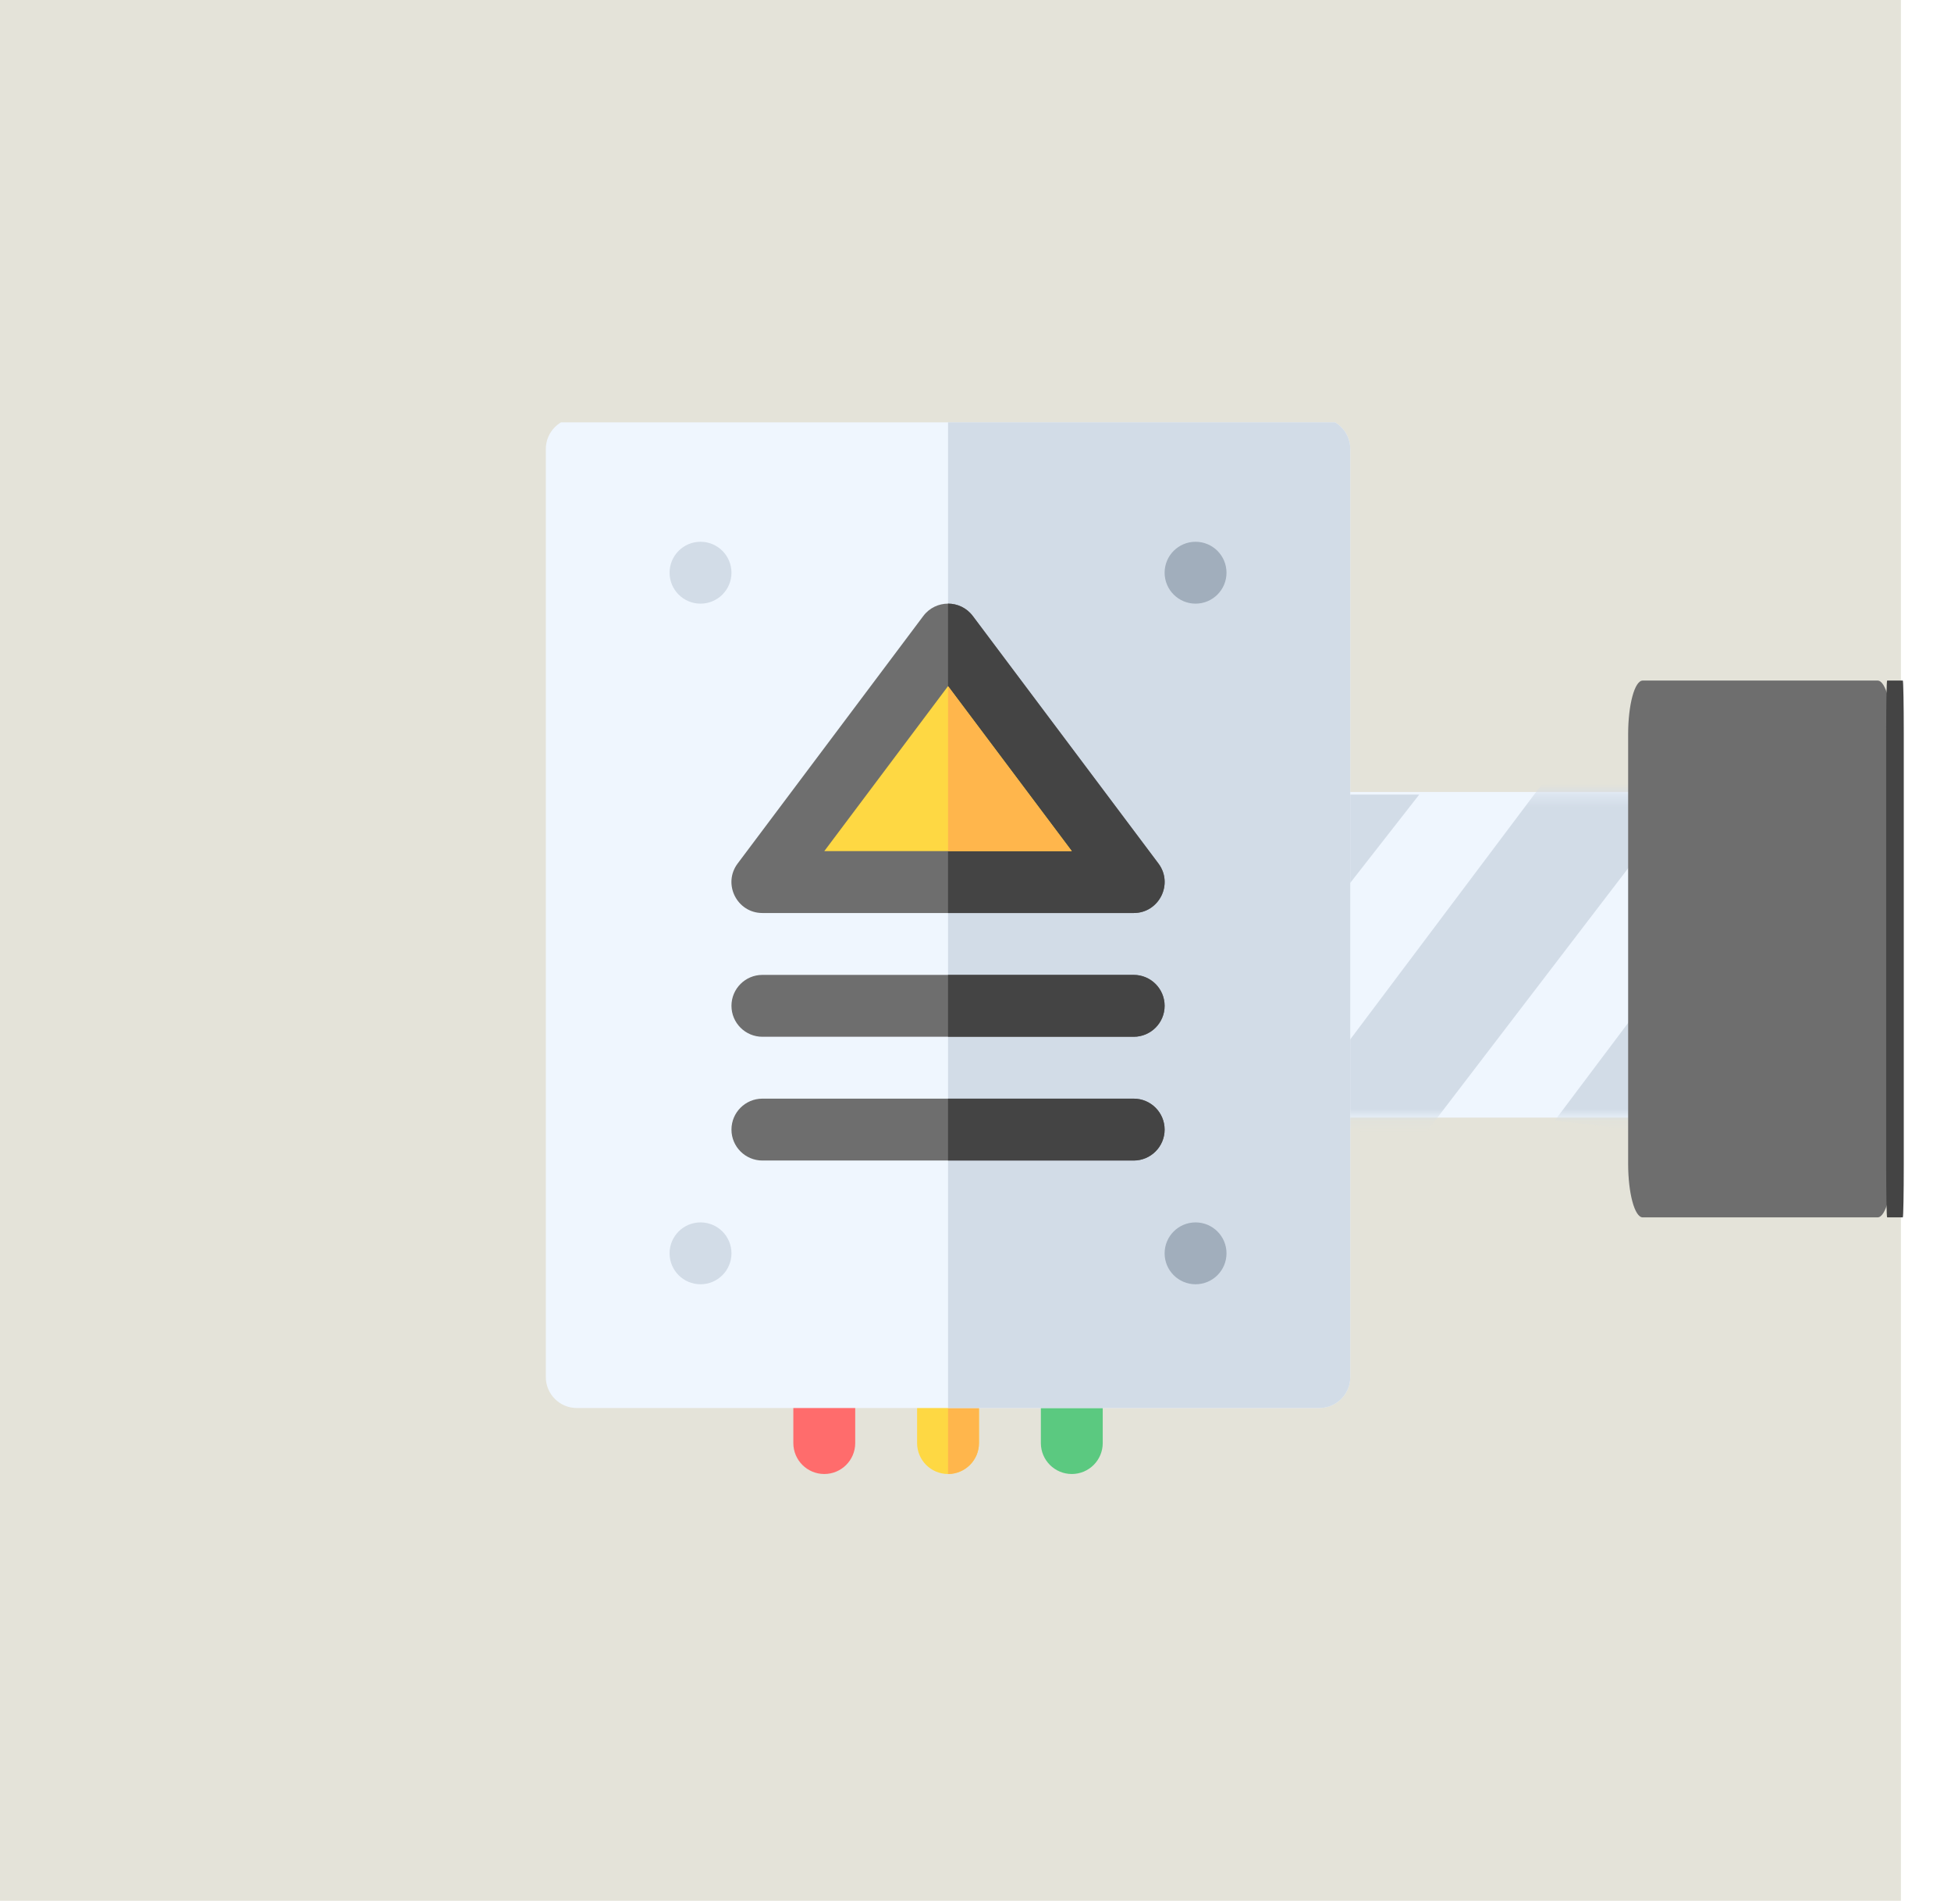 <svg width="168" height="164" viewBox="0 0 168 164" fill="none" xmlns="http://www.w3.org/2000/svg">
<g filter="url(#filter0_i)">
<rect width="163.69" height="163.69" transform="matrix(-1 0 0 1 163.689 0)" fill="#7C7345" fill-opacity="0.2"/>
</g>
<path d="M116.889 68.205L112.838 68.205L102.259 68.205L85.863 68.205L79.73 68.205L71.56 68.501C69.602 69.167 68.206 70.875 68.206 72.878L68.206 91.571C68.206 94.15 70.522 96.244 73.377 96.244L102.259 96.244L109.039 96.244L116.889 96.244L133.285 96.244L140.241 96.244L147.915 96.244L150.942 96.244C153.797 96.244 156.113 94.15 156.113 91.571L156.113 72.878C156.113 70.298 153.797 68.205 150.942 68.205L116.889 68.205Z" fill="#EFF6FE"/>
<path d="M95.457 85.859L95.457 100.204C95.457 100.937 95.563 101.642 95.751 102.291L96.244 101.749L96.244 101.373L96.215 96.015L100.655 96.015L122.211 68.426L109.079 68.426L95.457 85.859Z" fill="#D2DCE7"/>
<mask id="mask0" mask-type="alpha" maskUnits="userSpaceOnUse" x="26" y="68" width="131" height="29">
<path d="M98.251 68.337L92.282 68.337L76.696 68.337L52.54 68.337L43.504 68.337L31.467 68.63C28.582 69.291 26.525 70.982 26.525 72.967L26.525 91.487C26.525 94.043 29.938 96.117 34.143 96.117L76.696 96.117L86.685 96.117L98.251 96.117L122.407 96.117L132.656 96.117L143.963 96.117L148.422 96.117C152.627 96.117 156.041 94.043 156.041 91.487L156.041 72.967C156.041 70.411 152.627 68.337 148.422 68.337L98.251 68.337Z" fill="#EFF6FE"/>
</mask>
<g mask="url(#mask0)">
<path d="M111.022 96.496L117.081 97.215C117.09 97.952 119.919 100.38 120.116 101.032L143.286 70.734L143.239 66.836L143.083 53.812L111.022 96.496Z" fill="#D2DCE7"/>
<path d="M146.261 66.836L143.286 70.734L143.239 66.836L146.261 66.836Z" fill="#D2DCE7"/>
<path d="M133.885 96.496L139.944 97.215C139.953 97.952 142.783 100.38 142.979 101.032L166.149 70.734L166.103 66.836L165.946 53.812L133.885 96.496Z" fill="#D2DCE7"/>
<path d="M169.124 66.836L166.149 70.734L166.103 66.836L169.124 66.836Z" fill="#D2DCE7"/>
</g>
<path d="M162.934 100.214L162.934 63.232C162.934 60.68 162.372 58.609 161.68 58.609L141.453 58.609C140.761 58.609 140.199 60.68 140.199 63.232L140.199 100.214C140.199 102.766 140.761 104.837 141.453 104.837L161.68 104.837C162.372 104.837 162.934 102.766 162.934 100.214V100.214Z" fill="#6E6E6E"/>
<g filter="url(#filter1_d)">
<path d="M162.934 100.214L162.934 63.232C162.934 60.68 162.896 58.609 162.85 58.609L161.502 58.609C161.455 58.609 161.418 60.68 161.418 63.232L161.418 100.214C161.418 102.766 161.455 104.837 161.502 104.837L162.85 104.837C162.896 104.837 162.934 102.766 162.934 100.214V100.214Z" fill="#444444"/>
</g>
<g clip-path="url(#clip0)">
<path d="M70.979 126.938C69.507 126.938 68.314 125.745 68.314 124.274V118.59C68.314 117.119 69.507 115.926 70.979 115.926C72.45 115.926 73.643 117.119 73.643 118.59V124.274C73.643 125.745 72.45 126.938 70.979 126.938Z" fill="#FF6C6C"/>
<path d="M92.292 126.938C90.821 126.938 89.628 125.745 89.628 124.274V118.59C89.628 117.119 90.821 115.926 92.292 115.926C93.763 115.926 94.956 117.119 94.956 118.59V124.274C94.956 125.745 93.763 126.938 92.292 126.938Z" fill="#5BC980"/>
<path d="M84.299 118.59V124.274C84.299 125.744 83.106 126.938 81.635 126.938C80.164 126.938 78.971 125.744 78.971 124.274V118.59C78.971 117.119 80.164 115.926 81.635 115.926C83.106 115.926 84.299 117.119 84.299 118.59Z" fill="#FED843"/>
<path d="M84.299 118.59V124.274C84.299 125.744 83.106 126.938 81.635 126.938V115.926C83.106 115.926 84.299 117.119 84.299 118.59Z" fill="#FFB64C"/>
<path d="M116.27 68.427V38.664C116.27 37.194 115.077 36 113.606 36H49.665C48.194 36 47.001 37.194 47.001 38.664V118.591C47.001 120.061 48.194 121.255 49.665 121.255H113.606C115.077 121.255 116.27 120.061 116.27 118.591V83.499C116.27 80.193 116.27 79.382 116.27 75.908C116.27 72.434 116.27 71.457 116.27 68.427Z" fill="#EFF6FE"/>
<path d="M116.27 83.499V118.591C116.27 120.061 115.077 121.255 113.606 121.255H81.635V36H113.606C115.077 36 116.27 37.194 116.27 38.664V68.427V83.499Z" fill="#D2DCE7"/>
<path d="M99.752 74.364L83.767 53.05C83.234 52.34 82.435 51.984 81.635 51.984C80.836 51.984 80.037 52.34 79.504 53.05L63.519 74.364C62.203 76.119 63.46 78.627 65.65 78.627H97.621C99.814 78.627 101.066 76.115 99.752 74.364Z" fill="#6E6E6E"/>
<path d="M97.621 78.627H81.635V51.984C82.434 51.984 83.234 52.34 83.767 53.05L99.752 74.364C101.066 76.115 99.814 78.627 97.621 78.627Z" fill="#444444"/>
<path d="M92.292 73.299H70.978L81.635 59.09L92.292 73.299Z" fill="#FED843"/>
<path d="M92.292 73.299H81.635V59.09L92.292 73.299Z" fill="#FFB64C"/>
<path d="M100.285 97.278C100.285 98.748 99.091 99.942 97.621 99.942H65.65C64.179 99.942 62.986 98.748 62.986 97.278C62.986 95.807 64.179 94.613 65.65 94.613H97.621C99.091 94.613 100.285 95.807 100.285 97.278Z" fill="#6E6E6E"/>
<path d="M100.285 86.619C100.285 88.09 99.091 89.284 97.621 89.284H65.65C64.179 89.284 62.986 88.09 62.986 86.619C62.986 85.149 64.179 83.955 65.65 83.955H97.621C99.091 83.955 100.285 85.149 100.285 86.619Z" fill="#6E6E6E"/>
<path d="M100.285 97.278C100.285 98.748 99.091 99.942 97.621 99.942H81.635V94.613H97.621C99.091 94.613 100.285 95.807 100.285 97.278Z" fill="#444444"/>
<path d="M100.285 86.619C100.285 88.09 99.091 89.284 97.621 89.284H81.635V83.955H97.621C99.091 83.955 100.285 85.149 100.285 86.619Z" fill="#444444"/>
<path d="M60.321 51.985C61.793 51.985 62.986 50.792 62.986 49.321C62.986 47.849 61.793 46.656 60.321 46.656C58.85 46.656 57.657 47.849 57.657 49.321C57.657 50.792 58.85 51.985 60.321 51.985Z" fill="#D2DCE7"/>
<path d="M60.321 110.598C61.793 110.598 62.986 109.405 62.986 107.934C62.986 106.462 61.793 105.27 60.321 105.27C58.85 105.27 57.657 106.462 57.657 107.934C57.657 109.405 58.85 110.598 60.321 110.598Z" fill="#D2DCE7"/>
<path d="M102.949 51.985C104.421 51.985 105.614 50.792 105.614 49.321C105.614 47.849 104.421 46.656 102.949 46.656C101.478 46.656 100.285 47.849 100.285 49.321C100.285 50.792 101.478 51.985 102.949 51.985Z" fill="#A1AEBC"/>
<path d="M102.949 110.598C104.421 110.598 105.614 109.405 105.614 107.934C105.614 106.462 104.421 105.27 102.949 105.27C101.478 105.27 100.285 106.462 100.285 107.934C100.285 109.405 101.478 110.598 102.949 110.598Z" fill="#A1AEBC"/>
</g>
<defs>
<filter id="filter0_i" x="0" y="0" width="163.69" height="163.69" filterUnits="userSpaceOnUse" color-interpolation-filters="sRGB">
<feFlood flood-opacity="0" result="BackgroundImageFix"/>
<feBlend mode="normal" in="SourceGraphic" in2="BackgroundImageFix" result="shape"/>
<feColorMatrix in="SourceAlpha" type="matrix" values="0 0 0 0 0 0 0 0 0 0 0 0 0 0 0 0 0 0 127 0" result="hardAlpha"/>
<feMorphology radius="1" operator="erode" in="SourceAlpha" result="effect1_innerShadow"/>
<feOffset/>
<feComposite in2="hardAlpha" operator="arithmetic" k2="-1" k3="1"/>
<feColorMatrix type="matrix" values="0 0 0 0 1 0 0 0 0 1 0 0 0 0 1 0 0 0 0.4 0"/>
<feBlend mode="normal" in2="shape" result="effect1_innerShadow"/>
</filter>
<filter id="filter1_d" x="158.418" y="54.609" width="9.516" height="54.227" filterUnits="userSpaceOnUse" color-interpolation-filters="sRGB">
<feFlood flood-opacity="0" result="BackgroundImageFix"/>
<feColorMatrix in="SourceAlpha" type="matrix" values="0 0 0 0 0 0 0 0 0 0 0 0 0 0 0 0 0 0 127 0"/>
<feOffset dx="1"/>
<feGaussianBlur stdDeviation="2"/>
<feColorMatrix type="matrix" values="0 0 0 0 0 0 0 0 0 0 0 0 0 0 0 0 0 0 0.1 0"/>
<feBlend mode="normal" in2="BackgroundImageFix" result="effect1_dropShadow"/>
<feBlend mode="normal" in="SourceGraphic" in2="effect1_dropShadow" result="shape"/>
</filter>
<clipPath id="clip0">
<rect width="90.939" height="90.939" fill="white" transform="translate(36.377 36.375)"/>
</clipPath>
</defs>
</svg>
